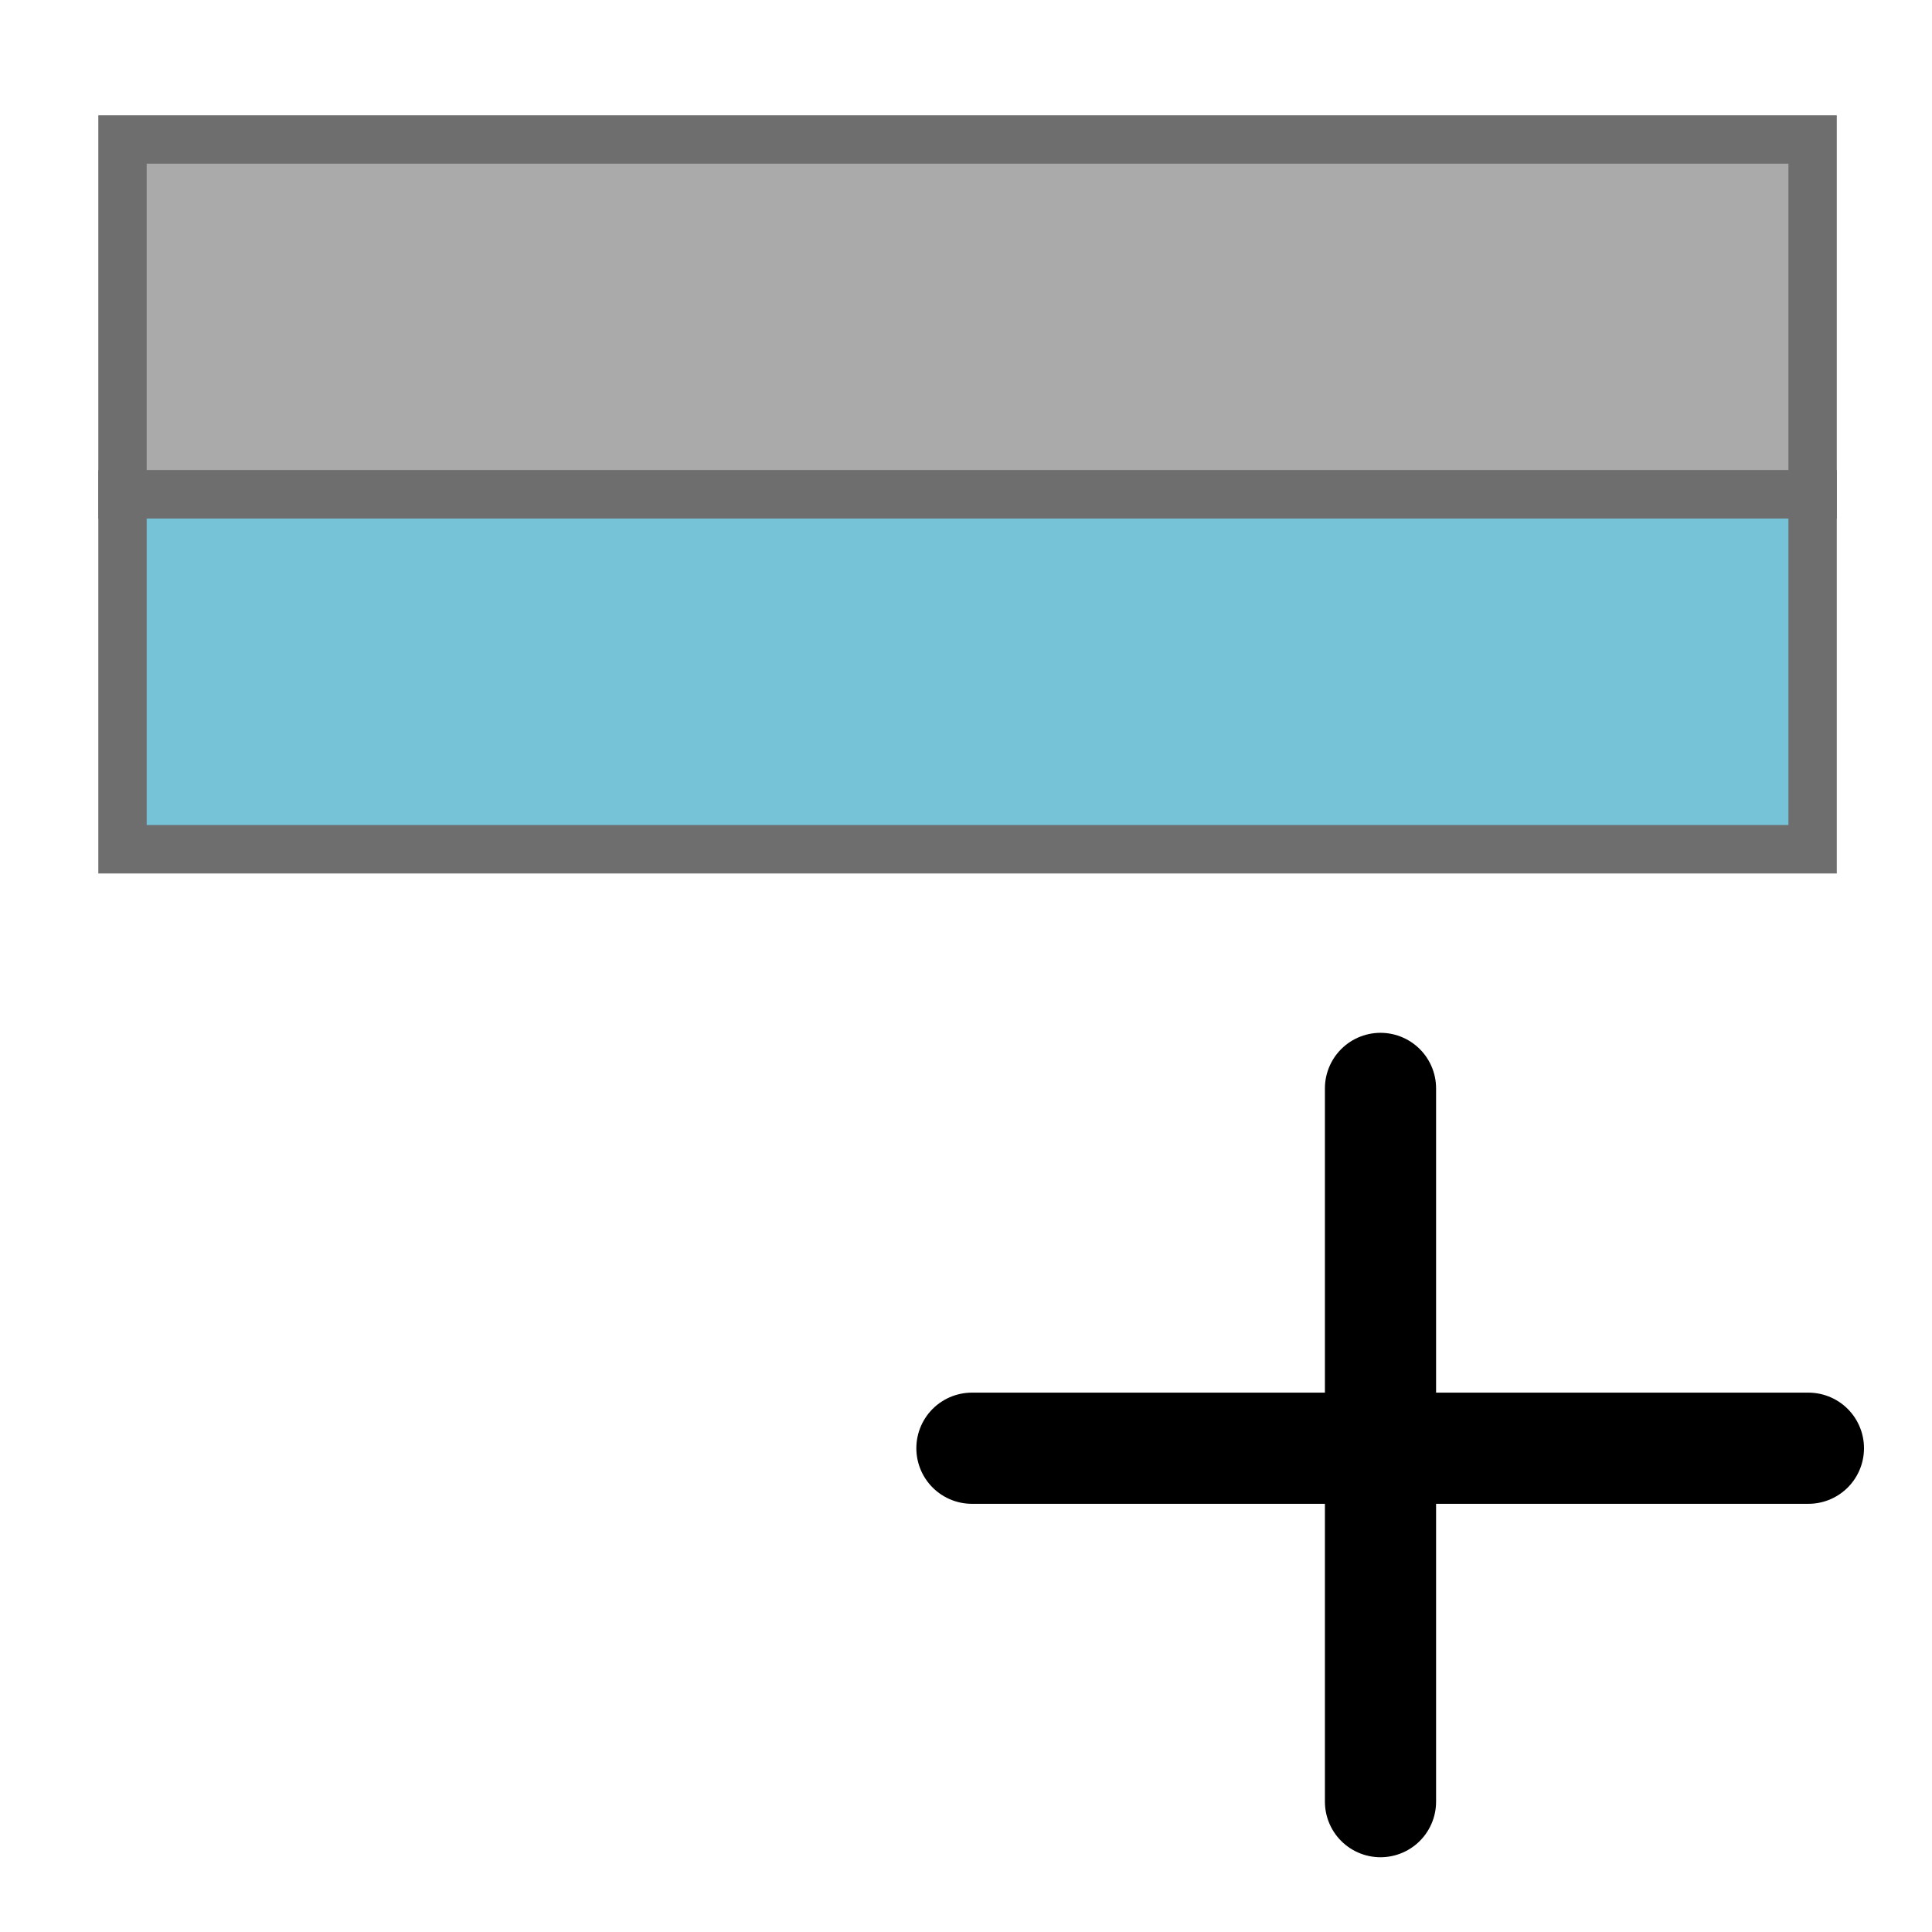 <?xml version="1.0" encoding="UTF-8" standalone="no"?>
<!-- Created with Inkscape (http://www.inkscape.org/) -->

<svg
   width="40"
   height="40"
   viewBox="0 0 10.583 10.583"
   version="1.1"
   id="svg5"
   inkscape:version="1.1.1 (3bf5ae0d25, 2021-09-20)"
   sodipodi:docname="add_article.svg"
   xmlns:inkscape="http://www.inkscape.org/namespaces/inkscape"
   xmlns:sodipodi="http://sodipodi.sourceforge.net/DTD/sodipodi-0.dtd"
   xmlns="http://www.w3.org/2000/svg"
   xmlns:svg="http://www.w3.org/2000/svg">
  <sodipodi:namedview
     id="namedview7"
     pagecolor="#ffffff"
     bordercolor="#666666"
     borderopacity="1.0"
     inkscape:pageshadow="2"
     inkscape:pageopacity="0.0"
     inkscape:pagecheckerboard="0"
     inkscape:document-units="mm"
     showgrid="false"
     units="px"
     inkscape:zoom="11.431425"
     inkscape:cx="8.0479903"
     inkscape:cy="23.925275"
     inkscape:window-width="1920"
     inkscape:window-height="991"
     inkscape:window-x="-9"
     inkscape:window-y="-9"
     inkscape:window-maximized="1"
     inkscape:current-layer="layer1" />
  <defs
     id="defs2" />
  <g
     inkscape:label="Слой 1"
     inkscape:groupmode="layer"
     id="layer1">
    <rect
       style="fill:#aaaaaa;fill-opacity:1;stroke:#6e6e6e;stroke-width:0.265;stroke-linecap:round;stroke-miterlimit:4;stroke-dasharray:none"
       id="rect846"
       width="9.258"
       height="1.944"
       x="0.671"
       y="0.764" />
    <rect
       style="fill:#76c2d6;fill-opacity:1;stroke:#6e6e6e;stroke-width:0.265;stroke-linecap:round;stroke-miterlimit:4;stroke-dasharray:none"
       id="rect846-7"
       width="9.258"
       height="1.944"
       x="0.671"
       y="2.708" />
    <path
       style="fill:none;stroke:#000000;stroke-width:0.609;stroke-linecap:round;stroke-linejoin:miter;stroke-miterlimit:4;stroke-dasharray:none;stroke-opacity:1"
       d="M 7.562,5.962 V 9.869"
       id="path2301" />
    <path
       style="fill:none;stroke:#000000;stroke-width:0.609;stroke-linecap:round;stroke-linejoin:miter;stroke-miterlimit:4;stroke-dasharray:none;stroke-opacity:1"
       d="M 5.324,7.933 H 9.906"
       id="path2336" />
  </g>
</svg>
